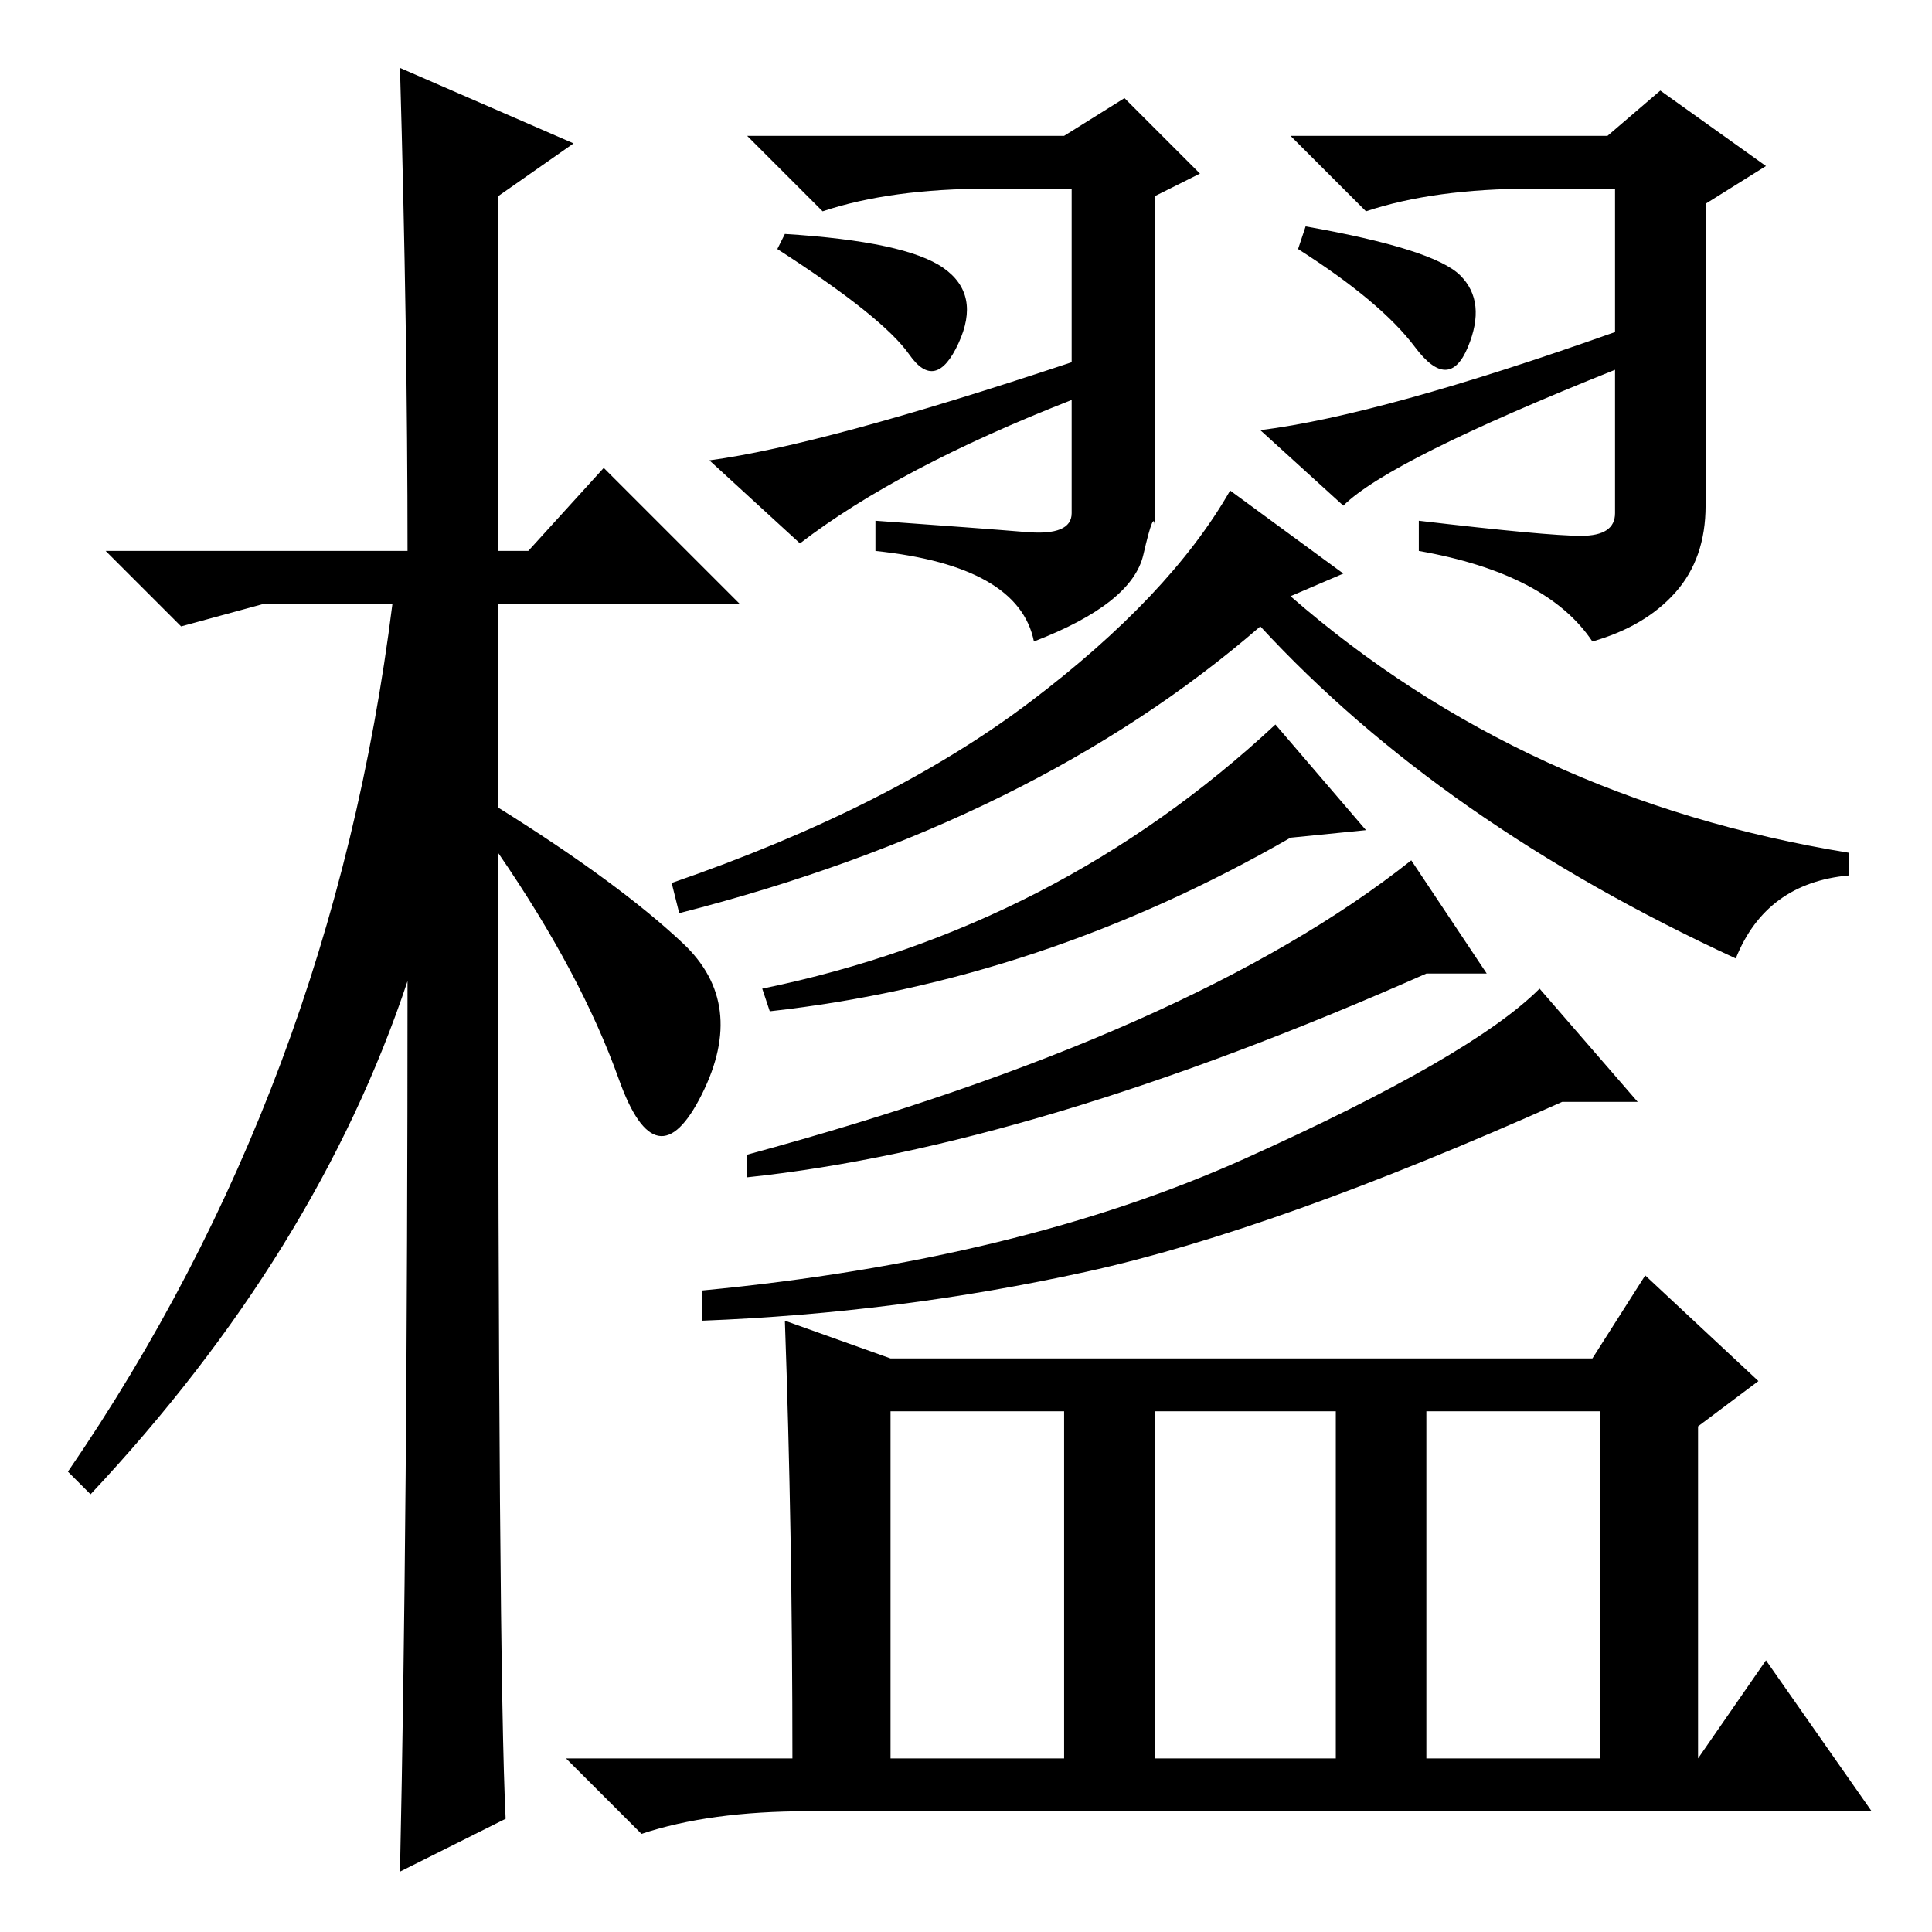 <?xml version="1.0" standalone="no"?>
<!DOCTYPE svg PUBLIC "-//W3C//DTD SVG 1.1//EN" "http://www.w3.org/Graphics/SVG/1.1/DTD/svg11.dtd" >
<svg xmlns="http://www.w3.org/2000/svg" xmlns:xlink="http://www.w3.org/1999/xlink" version="1.1" viewBox="0 -36 256 256">
  <g transform="matrix(1 0 0 -1 0 220)">
   <path fill="currentColor"
d="M67 15l-14 -7q1 46 1 118q-12 -36 -42 -68l-3 3q35 51 43 115h-17l-11 -3l-10 10h40q0 29 -1 64l23 -10l-10 -7v-47h4l10 11l18 -18h-32v-27q16 -10 24.5 -18t2.5 -20t-11 2t-16 30q0 -108 1 -128zM178 180l-7 -3q31 -27 74 -34v-3q-11 -1 -15 -11q-39 18 -63 44
q-30 -26 -77 -38l-1 4q29 10 47.5 24t26.5 28zM181 146l-10 -1q-33 -19 -69 -23l-1 3q39 8 68 35zM197 127h-8q-52 -23 -90 -27v3q59 16 88 39zM217 110h-10q-38 -17 -63 -22.5t-51 -6.5v4q42 4 72 17.5t39 22.5zM118 76h93l7 11l15 -14l-8 -6v-44l9 13l14 -20h-141
q-13 0 -22 -3l-10 10h30q0 30 -1 58zM212 23v46h-23v-46h23zM177 23v46h-24v-46h24zM141 23v46h-23v-46h23zM173 226q17 -3 20.5 -6.5t1 -9.5t-7 0t-15.5 13zM104 225q16 -1 21 -4.5t2 -10t-6.5 -1.5t-17.5 14zM106 184l-12 11q15 2 48 13v23h-11q-13 0 -22 -3l-10 10h42
l8 5l10 -10l-6 -3v-44q0 3 -1.5 -3.5t-14.5 -11.5q-2 10 -21 12v4q14 -1 20 -1.5t6 2.5v15q-23 -9 -36 -19zM178 189l-11 10q16 2 47 13v19h-11q-13 0 -22 -3l-10 10h42l7 6l14 -10l-8 -5v-40q0 -7 -4 -11.5t-11 -6.5q-6 9 -23 12v4q17 -2 21.5 -2t4.5 3v19q-30 -12 -36 -18
z" />
  </g>

</svg>
